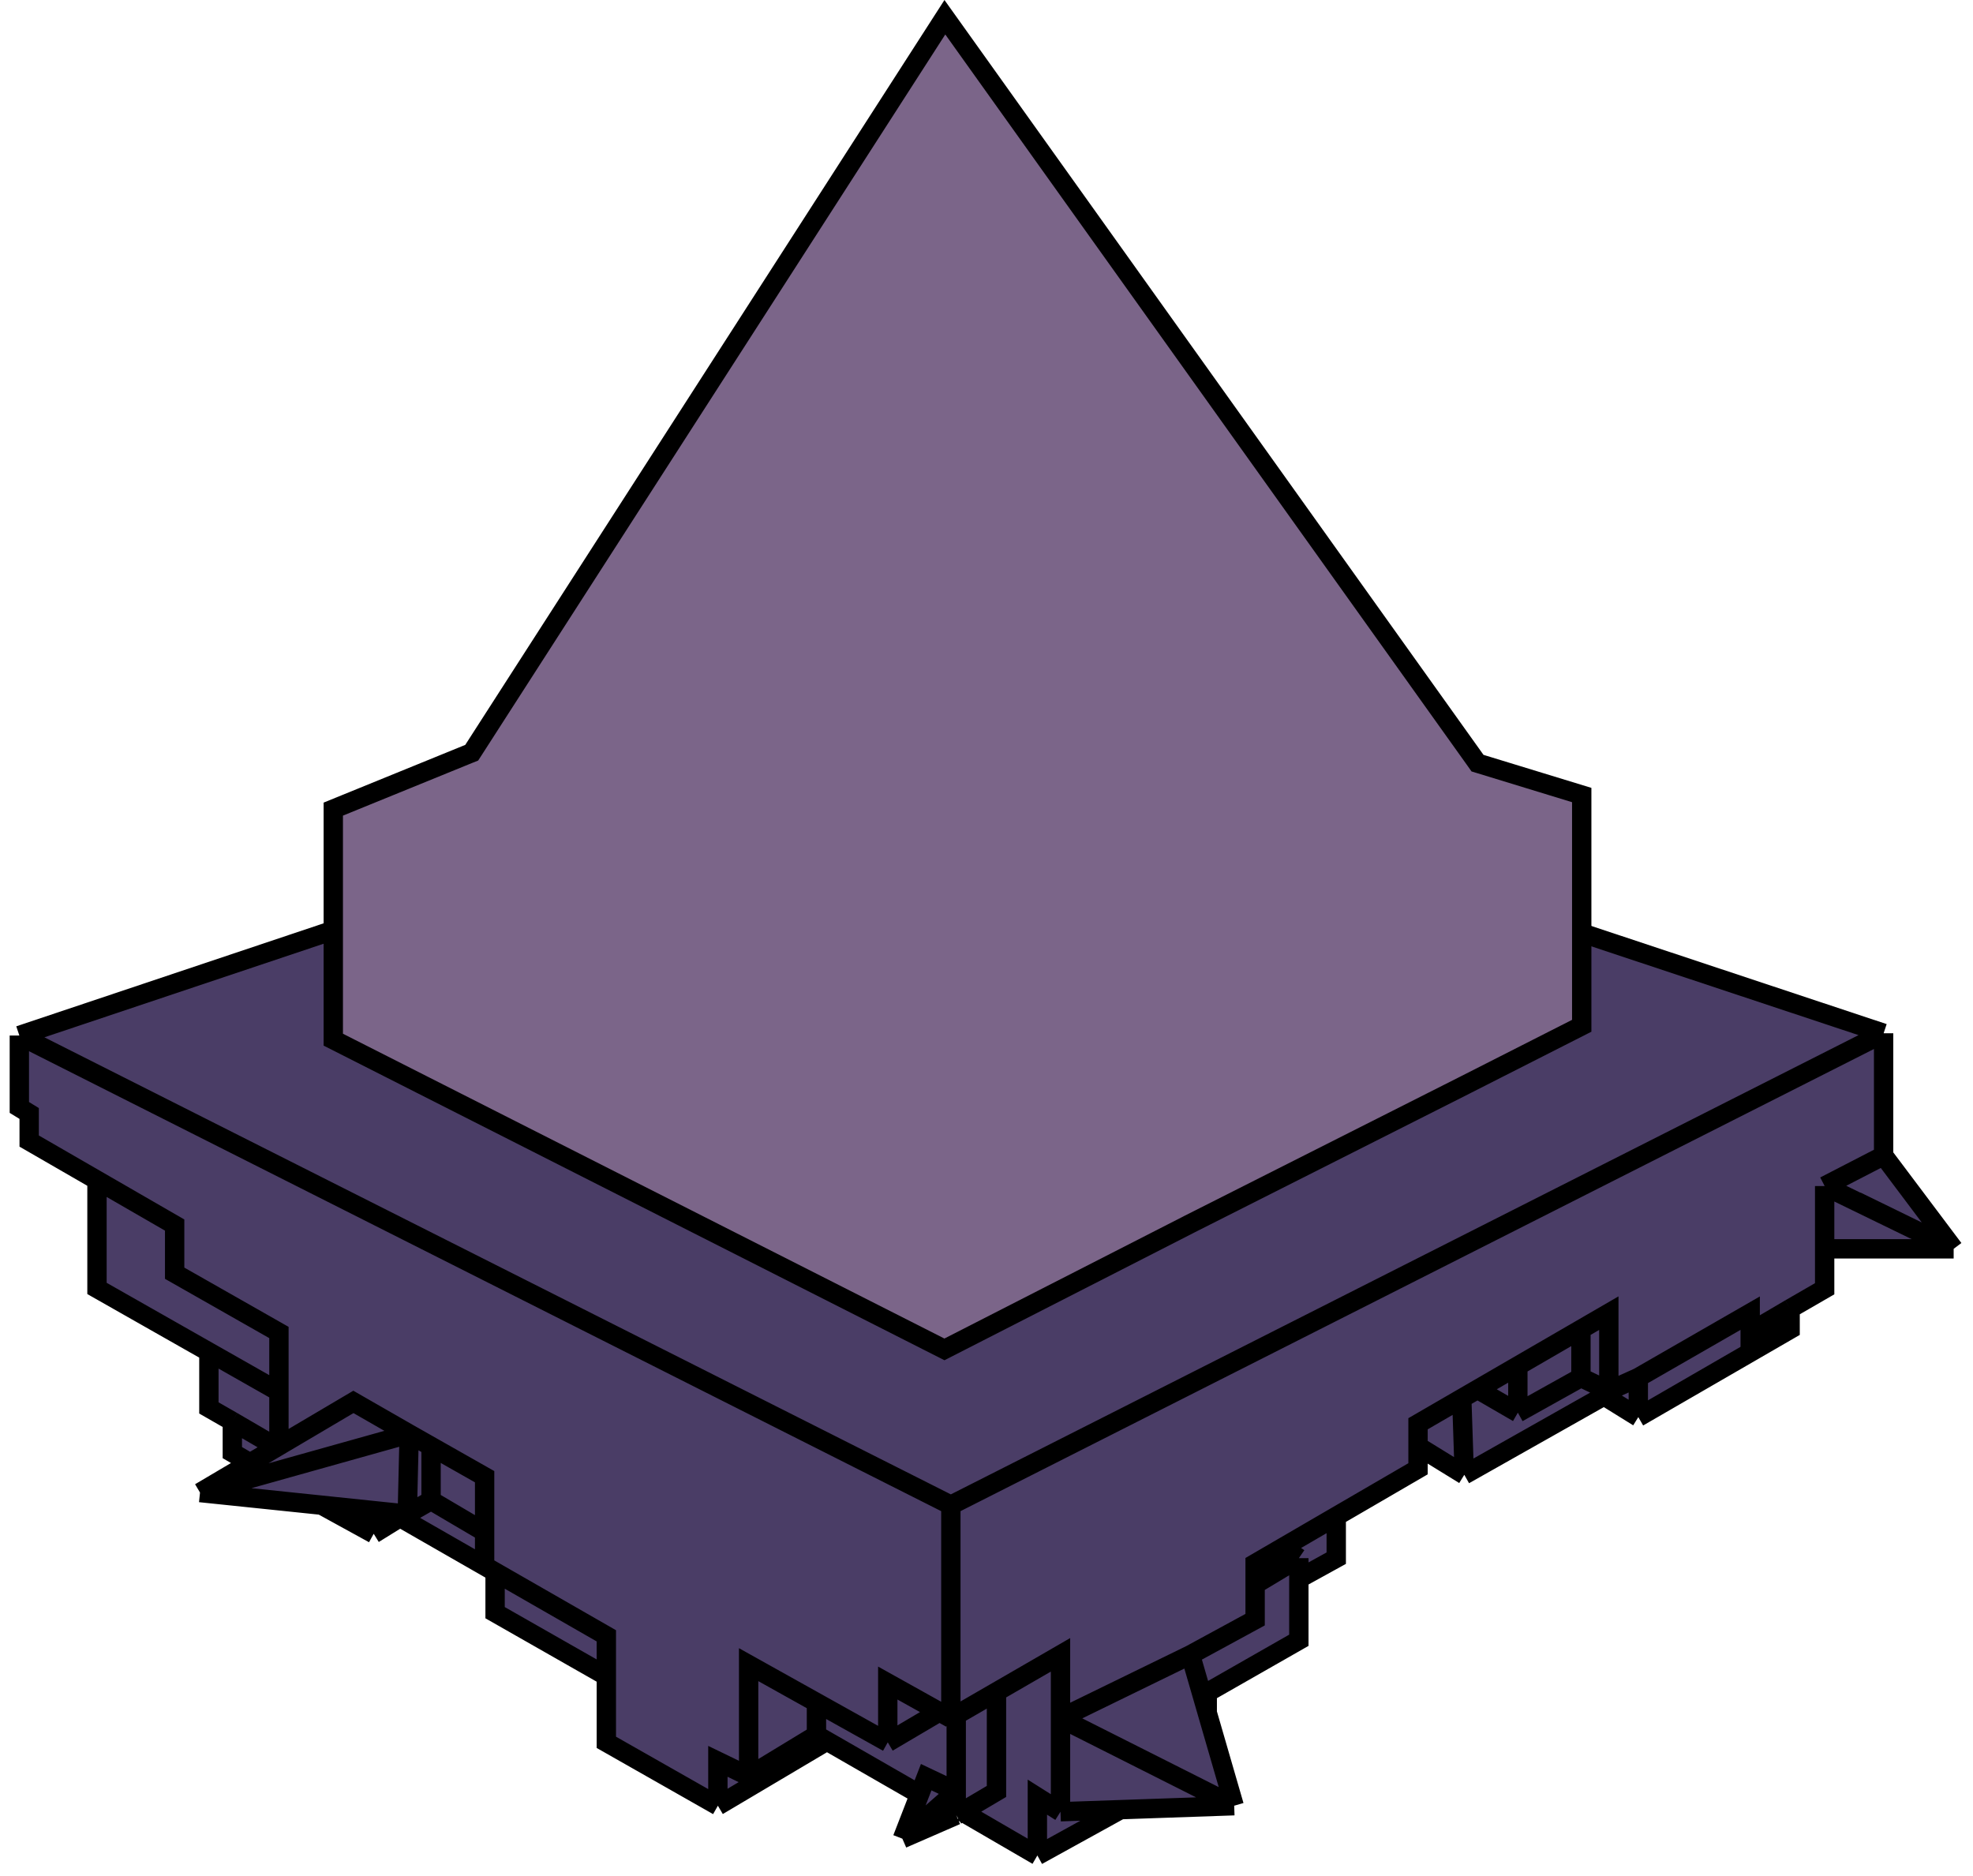 <svg width="102" height="97" viewBox="0 0 102 97" fill="none" xmlns="http://www.w3.org/2000/svg">
<path d="M73.309 74.767V75.93L69.081 78.389V80.551L67.148 81.616V84.795L62.152 87.646L62.412 88.544L63.805 93.348L57.923 93.552L53.63 95.92L49.74 93.659L49.435 93.839L46.65 95.052L47.54 92.758L42.75 90.005L37.113 93.348L31.346 90.071V86.646L25.595 83.369V81.266L20.679 78.447L19.319 79.289L16.632 77.813L10.34 77.159L12.929 75.629L12.011 75.094V73.479L10.799 72.784V69.892L5.014 66.607V61.012L1.508 58.988V57.562L1 57.251V53.531L49.157 37.392L97.379 53.416V59.741L101 64.559H94.331V66.623L92.545 67.655V68.721L84.697 73.259L82.927 72.161L75.701 76.241L73.309 74.767Z" fill="#4A3D66"/>
<path d="M1 53.531L49.157 77.813M1 53.531V57.251L1.508 57.562V58.988L5.014 61.012M1 53.531L49.157 37.392L97.379 53.416M49.157 77.813L97.379 53.416M49.157 77.813V88.825M97.379 53.416V59.741M49.157 88.825L54.826 85.548V88.825M49.157 88.825L48.567 88.496M54.826 88.825V93.659M54.826 88.825L61.544 85.548M54.826 88.825L63.805 93.348M54.826 93.659L53.63 92.905V95.92M54.826 93.659L57.923 93.552M53.63 95.92L49.74 93.659M53.63 95.92L57.923 93.552M61.544 85.548L64.887 83.73V81.911M61.544 85.548L62.152 87.646M83.173 71.899V67.885L81.731 68.721M83.173 71.899L81.731 71.211M83.173 71.899L84.697 71.211M81.731 71.211V68.721M81.731 71.211L78.47 73.03M81.731 68.721L78.47 70.611M78.47 73.03V70.611M78.47 73.03L76.52 71.899M78.47 70.611L75.57 72.292M75.57 72.292L73.309 73.603V74.767M75.57 72.292L75.701 76.241M75.701 76.241L73.309 74.767M75.701 76.241L82.927 72.161L84.697 73.259M73.309 74.767V75.93L69.081 78.389M84.697 73.259V71.211M84.697 73.259L92.545 68.721V67.655M84.697 71.211L90.481 67.885V68.868L92.545 67.655M92.545 67.655L94.331 66.623V64.559M94.331 64.559V61.314M94.331 64.559H101M64.887 81.911V80.829L66.329 79.99M64.887 81.911L67.148 80.551M67.148 80.551L66.329 79.99M67.148 80.551V81.616M66.329 79.99L69.081 78.389M67.148 81.616V84.795L62.152 87.646M67.148 81.616L69.081 80.551V78.389M51.516 87.58V92.61L49.74 93.659M45.896 90.071V87.007L48.567 88.496M45.896 90.071L48.567 88.496M45.896 90.071L42.209 88.013M38.703 91.824V86.056L42.209 88.013M38.703 91.824L42.209 89.694M38.703 91.824L37.113 91.054V93.348M42.209 89.694V88.013M42.209 89.694L42.75 90.005M37.113 93.348L42.75 90.005M37.113 93.348L31.346 90.071V86.646M42.75 90.005L47.54 92.758M25.595 81.255V81.266M25.595 81.266V83.369L31.346 86.646M25.595 81.266L31.346 84.565V86.646M25.595 81.266L20.679 78.447M20.679 78.447L19.319 79.289M20.679 78.447L20.351 78.2M19.319 79.289V78.093M19.319 79.289L16.632 77.813M25.054 80.862V76.34L21.154 74.128M21.154 74.128L21.056 78.273M21.154 74.128L18.27 72.473L14.649 74.612M21.154 74.128L10.34 77.159M21.056 78.273L22.285 77.569M21.056 78.273L20.351 78.2M22.285 77.569V74.849M22.285 77.569L24.955 79.142M5.014 61.012L9.029 63.33V65.82L14.42 68.884V71.948M5.014 61.012V66.607L10.799 69.892M14.42 71.948V74.488L14.649 74.612M14.42 71.948L10.799 69.892M10.799 69.892V72.784L12.011 73.479M12.011 73.479V75.094L12.929 75.629M12.011 73.479L14.305 74.816M49.435 93.839L49.74 93.659M49.435 93.839V92.61M49.435 93.839L46.65 95.052M63.805 93.348L62.412 88.544M63.805 93.348L57.923 93.552M62.412 88.544L62.152 87.646M62.412 88.544V87.58M49.435 88.825V92.61M49.435 92.61L47.883 91.873L47.54 92.758M49.435 92.61L46.65 95.052M46.65 95.052L47.54 92.758M14.649 74.612L14.305 74.816M10.34 77.159L16.632 77.813M10.34 77.159L12.929 75.629M16.632 77.813L19.319 78.093M19.319 78.093L20.351 78.2M94.331 61.314L97.379 59.741M94.331 61.314L101 64.559M97.379 59.741L101 64.559M95.97 62.101L101 64.559M12.929 75.629L14.305 74.816" stroke="black"/>
<path d="M61.488 63.286L61.486 63.288L48.825 69.758L17.23 53.747V41.828L24.241 38.971L24.387 38.912L24.473 38.779L25.509 37.168L48.848 0.891L75.504 38.217L76.287 39.314L76.385 39.452L76.547 39.501L81.772 41.1V53.029L75.737 56.093L75.736 56.094L61.488 63.286Z" fill="#7B6589" stroke="black"/>
</svg>
